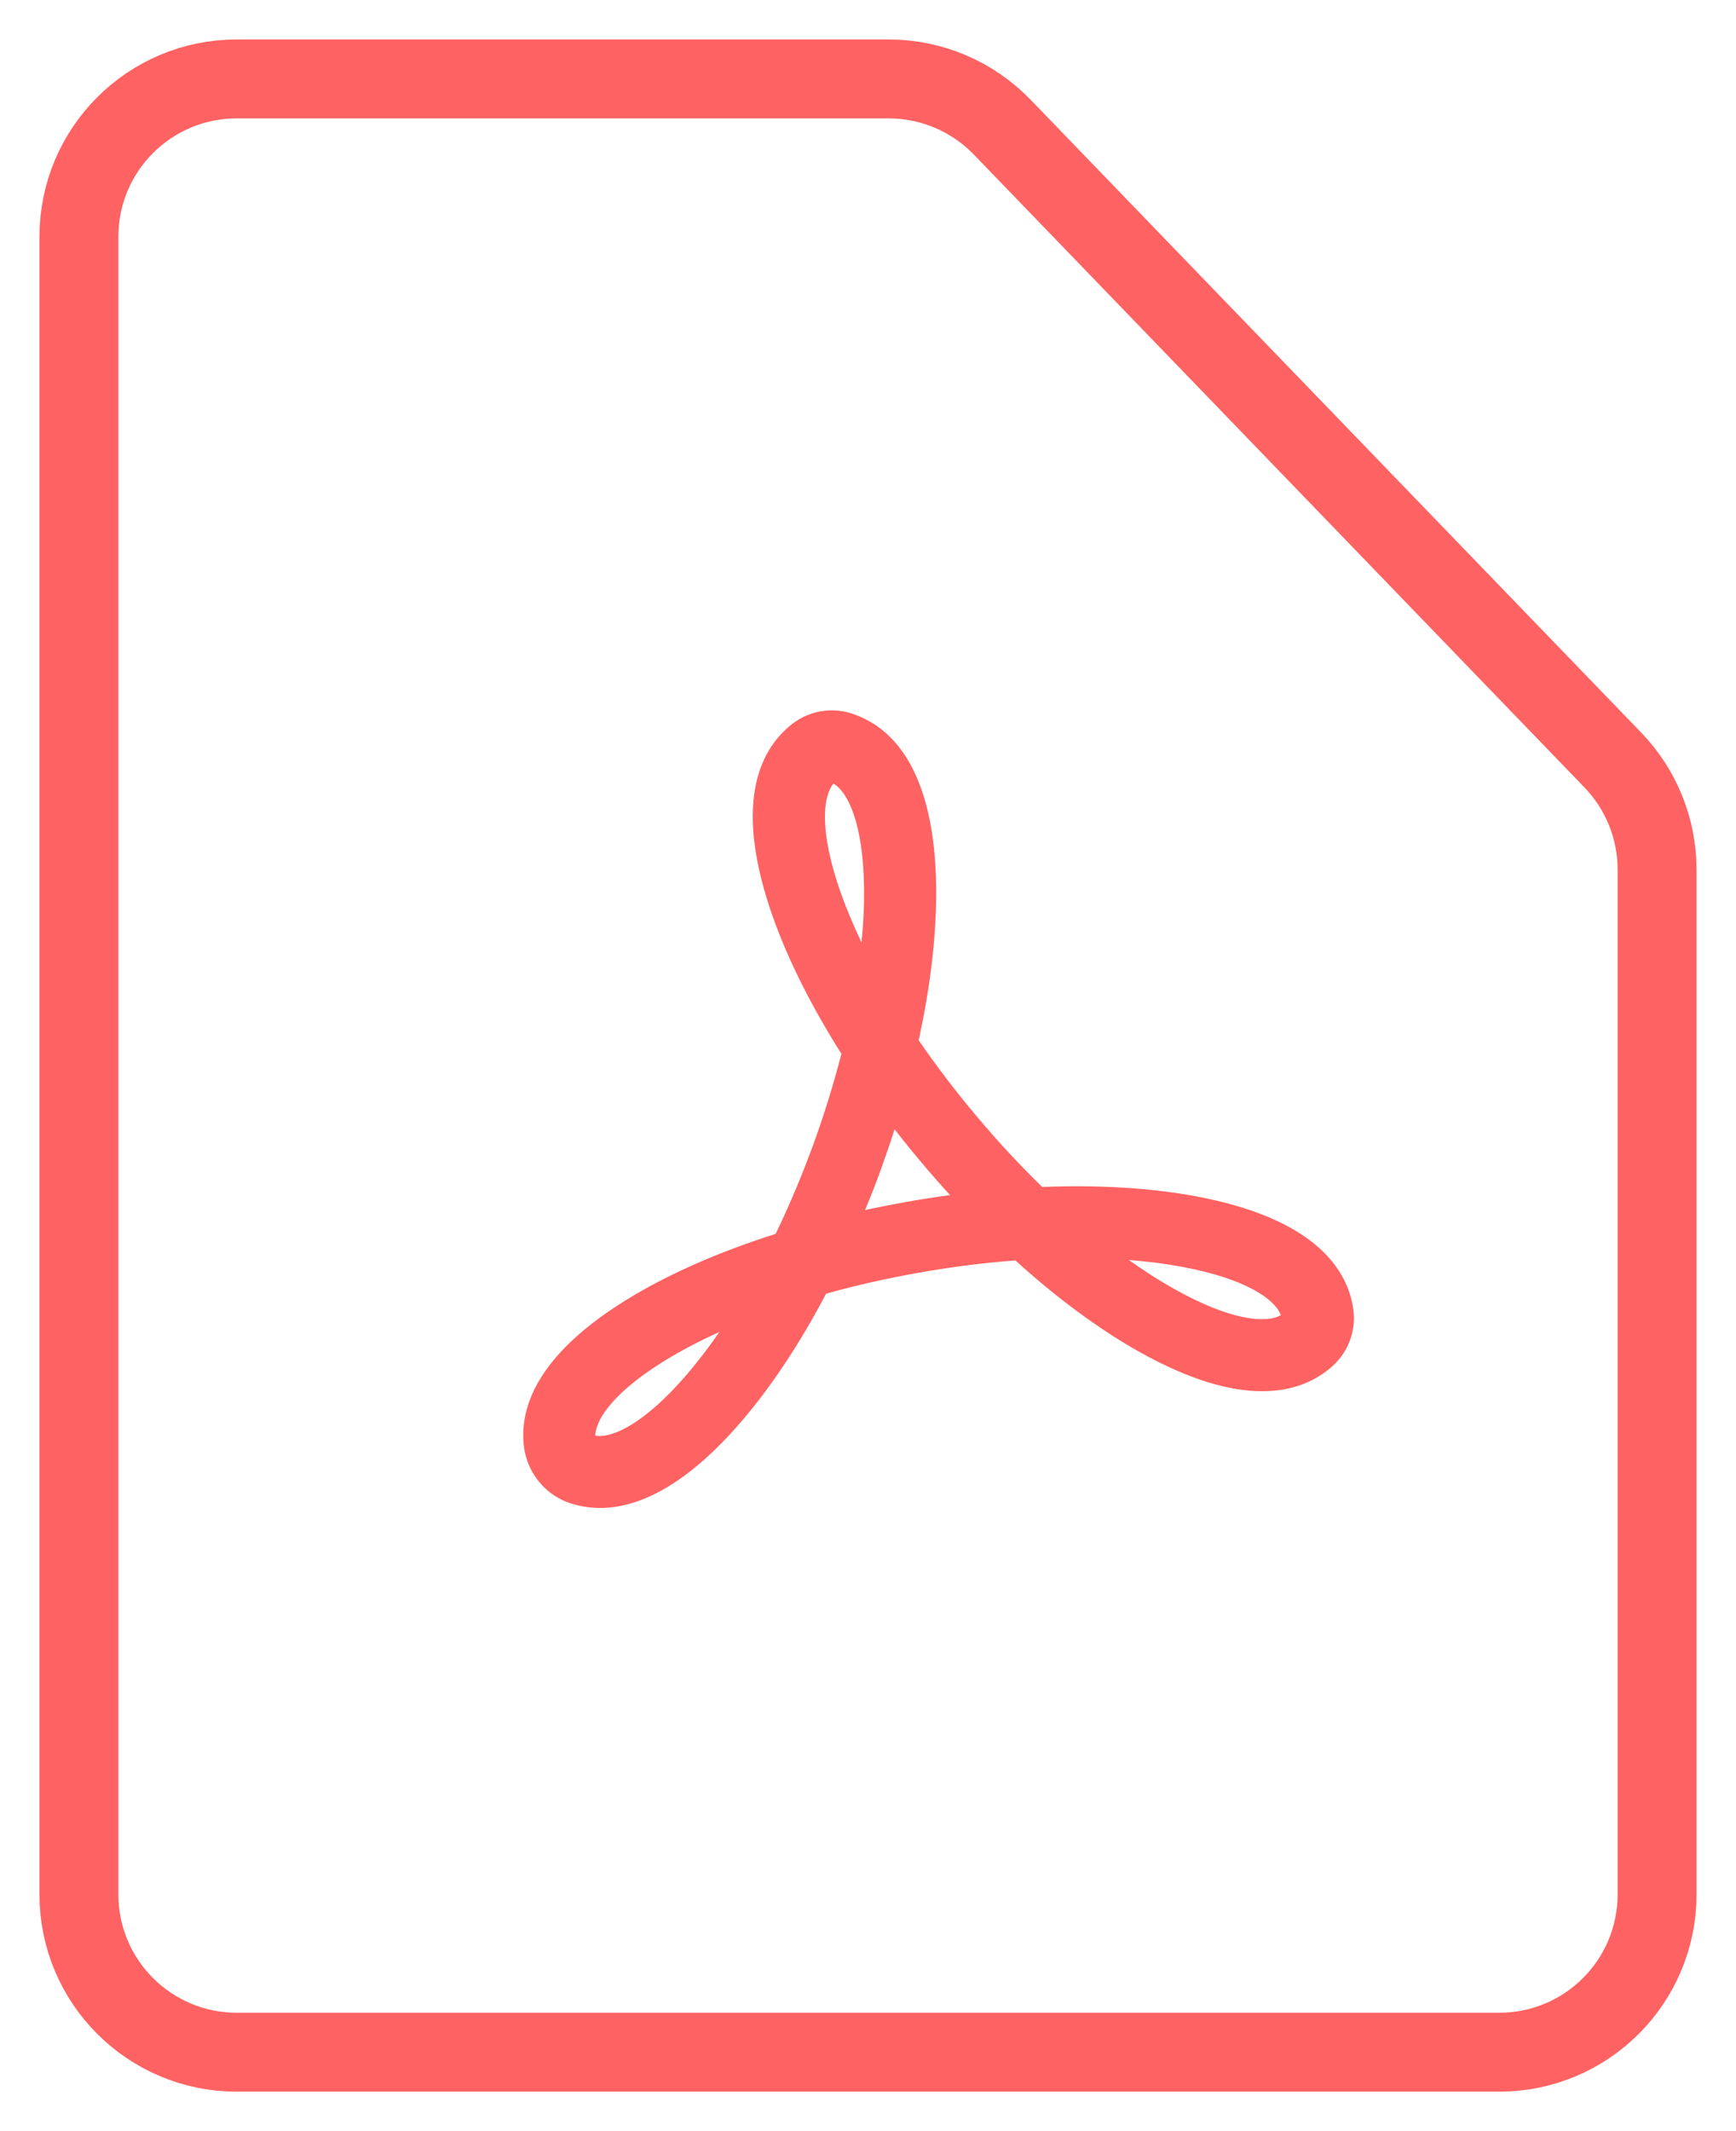<svg width="22" height="27" viewBox="0 0 22 27" fill="none" xmlns="http://www.w3.org/2000/svg">
<path d="M3 26H19C20.105 26 21 25.105 21 24V11.018C21 10.5 20.799 10.002 20.439 9.629L12.701 1.611C12.324 1.221 11.805 1 11.262 1H3C1.895 1 1 1.895 1 3V24C1 25.105 1.895 26 3 26Z" stroke="#FF6262"/>
<path d="M17.142 16.538C17.054 16.058 16.636 15.431 15.148 15.155C14.575 15.049 13.914 15.01 13.208 15.038C12.926 14.764 12.648 14.465 12.38 14.146C12.111 13.827 11.864 13.502 11.642 13.179C11.793 12.491 11.869 11.836 11.864 11.255C11.849 9.75 11.305 9.229 10.847 9.059C10.559 8.943 10.227 9.001 9.996 9.208C9.625 9.525 9.292 10.199 9.795 11.618C9.989 12.166 10.286 12.755 10.663 13.351C10.566 13.73 10.445 14.12 10.303 14.511C10.16 14.902 10.001 15.278 9.83 15.632C9.157 15.846 8.55 16.107 8.048 16.402C6.738 17.173 6.564 17.907 6.649 18.388L6.653 18.404C6.713 18.684 6.908 18.916 7.173 19.026L7.193 19.033C7.311 19.076 7.449 19.105 7.605 19.105C8.056 19.105 8.663 18.862 9.398 18.006C9.777 17.565 10.141 17.014 10.469 16.39C10.848 16.284 11.247 16.194 11.658 16.122C12.07 16.049 12.476 15.998 12.868 15.969C13.39 16.443 13.922 16.836 14.429 17.122C15.748 17.864 16.473 17.651 16.849 17.34C17.09 17.146 17.202 16.84 17.142 16.538ZM8.704 17.414C8.162 18.045 7.752 18.225 7.545 18.189C7.546 17.979 7.794 17.608 8.512 17.186C8.697 17.077 8.9 16.973 9.117 16.875C8.982 17.071 8.844 17.251 8.704 17.414ZM10.918 11.941C10.816 11.727 10.728 11.517 10.656 11.315C10.379 10.532 10.428 10.089 10.562 9.928C10.744 10.033 10.942 10.433 10.95 11.264C10.952 11.478 10.942 11.705 10.918 11.941ZM11.5 15.225C11.319 15.257 11.14 15.292 10.963 15.33C11.032 15.164 11.098 14.995 11.161 14.823C11.223 14.651 11.282 14.479 11.337 14.307C11.447 14.45 11.562 14.591 11.68 14.731C11.798 14.872 11.918 15.008 12.04 15.141C11.861 15.165 11.68 15.193 11.5 15.225ZM14.878 16.329C14.691 16.224 14.499 16.101 14.305 15.963C14.543 15.982 14.768 16.01 14.98 16.05C15.799 16.202 16.16 16.466 16.232 16.662C16.05 16.767 15.604 16.737 14.878 16.329Z" fill="#FF6262"/>
</svg>

